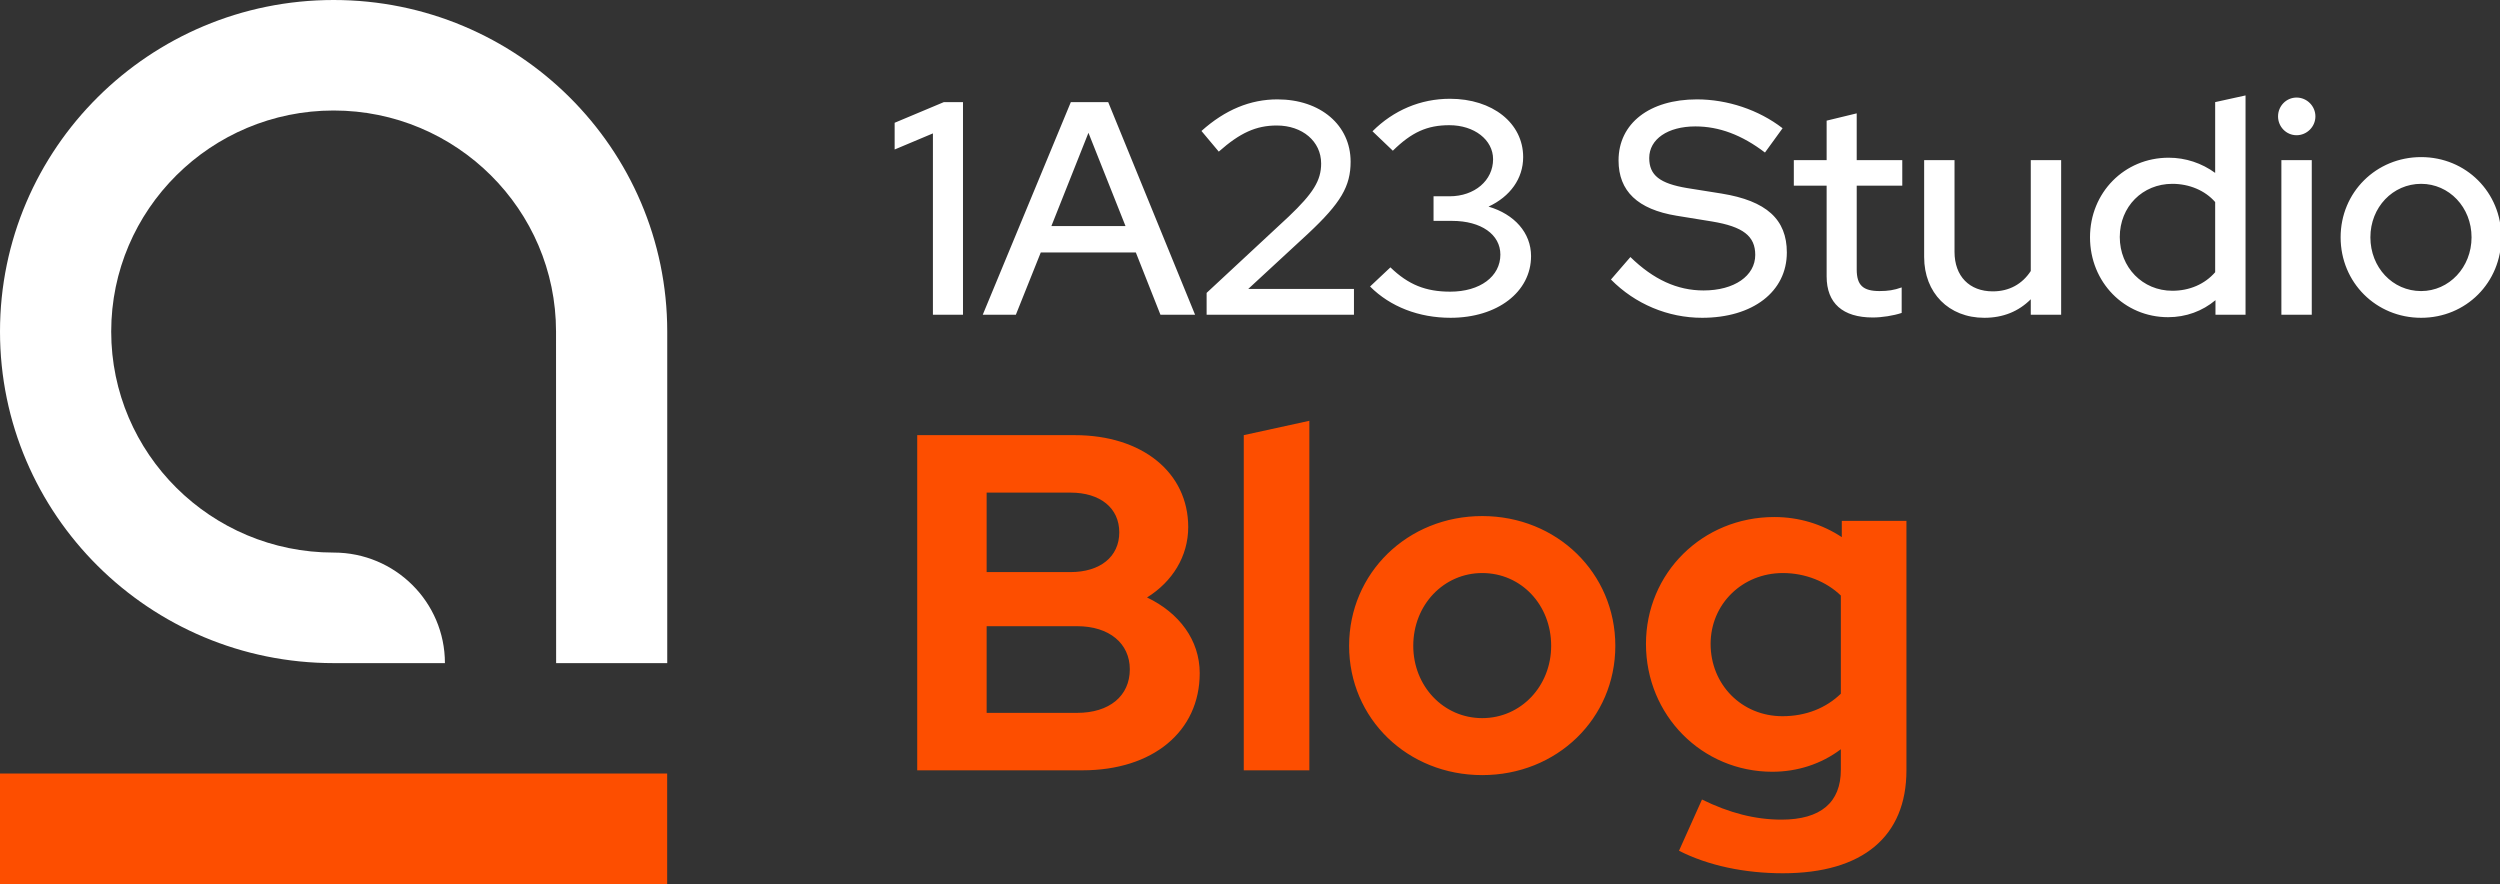 <svg xmlns="http://www.w3.org/2000/svg" xmlns:xlink="http://www.w3.org/1999/xlink" width="1660" height="587" xmlns:v="https://vecta.io/nano"><rect width="100%" height="100%" fill="#333333" stroke="none"/><defs><path d="M369.267 440.309l-.062-220.154c0-40.503-16.556-77.19-43.287-103.752s-63.644-43.027-104.394-43.027-77.667 16.465-104.397 43.027-43.287 63.249-43.287 103.752 16.556 77.191 43.287 103.752 63.644 42.998 104.397 42.998h.062c40.783 0 73.842 32.872 73.842 73.404h-73.904C99.262 440.309 0 341.663 0 220.154S99.262 0 221.524 0s221.521 98.645 221.521 220.154v220.154h-73.777z" id="A"/></defs><g fill="none" fill-rule="evenodd"><path fill="#fd4e00" d="M0 586.992h443v-73.375H0z"/><use fill="#fff" xlink:href="#A"/><g fill-rule="nonzero"><path d="M609.03 288.939v222.553h109.687c46.736 0 77.894-25.753 77.894-64.54 0-21.937-13.671-40.06-34.973-50.233 16.85-10.492 27.342-27.342 27.342-46.736 0-36.244-30.522-61.043-75.35-61.043h-104.6zm101.739 38.152c19.712 0 32.429 10.174 32.429 26.388s-12.717 26.388-32.429 26.388H655.13V327.09h55.638zm4.451 146.249h-60.09v-57.546h60.089c21.302 0 34.973 11.446 34.973 28.614 0 17.804-13.671 28.932-34.973 28.932zm154.197-193.939l-43.557 9.538v222.553h43.557zm26.389 149.429c0 48.326 38.788 85.842 88.385 85.842s88.385-37.516 88.385-85.842-38.788-86.16-88.385-86.16-88.385 37.834-88.385 86.16zm88.385 48.008c-25.753 0-45.782-21.302-45.782-48.008 0-27.342 20.348-48.326 45.782-48.326 25.753 0 45.782 20.984 45.782 48.326 0 26.706-20.03 48.008-45.782 48.008zm192.667 35.608c16.533 0 32.429-5.087 45.464-14.943v13.671c0 21.619-13.353 33.065-39.424 33.065-17.486 0-34.655-4.451-52.777-13.353l-15.261 34.019c19.394 9.856 43.557 14.943 68.991 14.943 53.095 0 82.027-24.481 82.027-68.356V345.849h-42.921v10.81c-13.035-8.584-28.296-13.353-44.829-13.353-47.69 0-85.206 37.198-85.206 84.252 0 47.372 37.198 84.888 83.934 84.888zm-41.013-84.888c0-26.388 20.984-47.054 48.008-47.054 14.943 0 28.932 5.723 38.47 14.943v65.176c-9.856 9.538-23.209 14.943-38.788 14.943-27.024 0-47.69-20.984-47.69-48.008z" fill="#fd4e00"/><path d="M639.427 67.804H626.72L594.043 81.52v17.75l25.415-10.691V209h19.969zM652.538 209h21.986l16.54-41.35H754.2L770.538 209h22.995L735.844 67.804h-24.81L652.538 209zm45.586-58.899l24.608-61.925 24.608 61.925h-49.217zM801.198 209h97.829v-17.145h-70.195l39.737-36.711c21.785-20.373 28.239-31.467 28.239-47.805 0-24.205-19.969-41.35-48.612-41.35-17.952 0-34.694 6.858-50.427 20.978l11.497 13.716c14.12-12.506 24.81-17.347 38.526-17.347 16.944 0 29.449 10.489 29.449 25.214 0 11.296-5.244 19.767-21.583 35.299l-54.461 50.629V209zm215.425-38.93c0-15.532-11.094-27.836-28.239-32.879 14.321-6.656 22.995-18.557 22.995-32.879 0-22.591-20.373-38.728-48.612-38.728-19.566 0-37.518 7.665-51.436 21.583l13.514 12.909c12.506-12.304 22.793-16.944 37.518-16.944 16.54 0 29.046 9.682 29.046 22.591 0 14.12-12.304 24.608-28.844 24.608h-10.691v16.338h12.304c19.364 0 32.072 9.077 32.072 22.39 0 14.523-13.514 24.608-33.282 24.608-16.338 0-27.836-4.639-39.737-16.137l-13.514 12.708c13.514 13.514 32.475 20.776 53.453 20.776 31.063 0 53.453-17.145 53.453-40.947zm53.049 15.531c16.137 16.338 37.921 25.415 60.513 25.415 33.685 0 56.277-17.347 56.277-43.367 0-21.986-13.514-34.29-43.367-39.131l-22.793-3.631c-18.154-3.026-25.214-8.472-25.214-19.969 0-12.506 12.304-20.978 30.66-20.978 15.733 0 30.861 5.648 46.191 17.347l11.699-16.137c-15.935-12.304-36.711-19.162-56.882-19.162-31.467 0-52.041 15.935-52.041 40.543 0 20.373 12.708 32.475 38.526 36.711l23.6 3.832c20.574 3.429 28.643 9.682 28.643 22.188 0 13.918-13.918 23.6-34.29 23.6-17.549 0-33.282-7.262-48.612-22.188l-12.909 14.926zm143.213-2.017c0 17.75 10.691 27.231 30.66 27.231 6.051 0 13.716-1.21 19.162-3.026v-16.944c-5.043 1.815-9.077 2.421-14.725 2.421-10.892 0-15.128-3.832-15.128-14.321v-55.672h30.256V106.33h-30.256V75.267l-19.969 4.841v26.222H1191.1v16.944h21.785v60.311zm84.919-77.254h-20.171v64.345c0 23.802 16.338 40.342 39.938 40.342 12.506 0 22.793-4.236 30.861-12.304V209h20.171V106.33h-20.171v73.624c-5.648 8.673-14.321 13.514-25.214 13.514-15.532 0-25.415-10.085-25.415-26.222V106.33zM1471.072 209h19.969V63.366l-20.171 4.438v46.998c-8.875-6.455-19.566-10.085-30.861-10.085-29.449 0-52.243 23.196-52.243 52.848 0 29.853 22.793 53.049 51.839 53.049 11.901 0 22.793-4.034 31.467-11.296V209zm-63.538-51.637c0-20.171 15.128-35.299 34.896-35.299 11.296 0 21.785 4.438 28.441 12.103v46.595c-6.858 7.867-16.944 12.304-28.441 12.304-19.767 0-34.896-15.532-34.896-35.702zm117.394-67.573c6.858 0 12.506-5.648 12.506-12.506s-5.648-12.506-12.506-12.506-12.304 5.648-12.304 12.506 5.446 12.506 12.304 12.506zm10.085 16.54h-20.171V209h20.171V106.33zm19.163 51.234c0 30.055 23.6 53.453 53.453 53.453s53.251-23.398 53.251-53.453c0-29.853-23.398-53.251-53.251-53.251s-53.453 23.398-53.453 53.251zm53.453 35.702c-18.961 0-33.685-15.733-33.685-35.702s14.926-35.501 33.685-35.501c18.557 0 33.484 15.532 33.484 35.501s-14.926 35.702-33.484 35.702z" fill="#fff"/></g></g></svg>